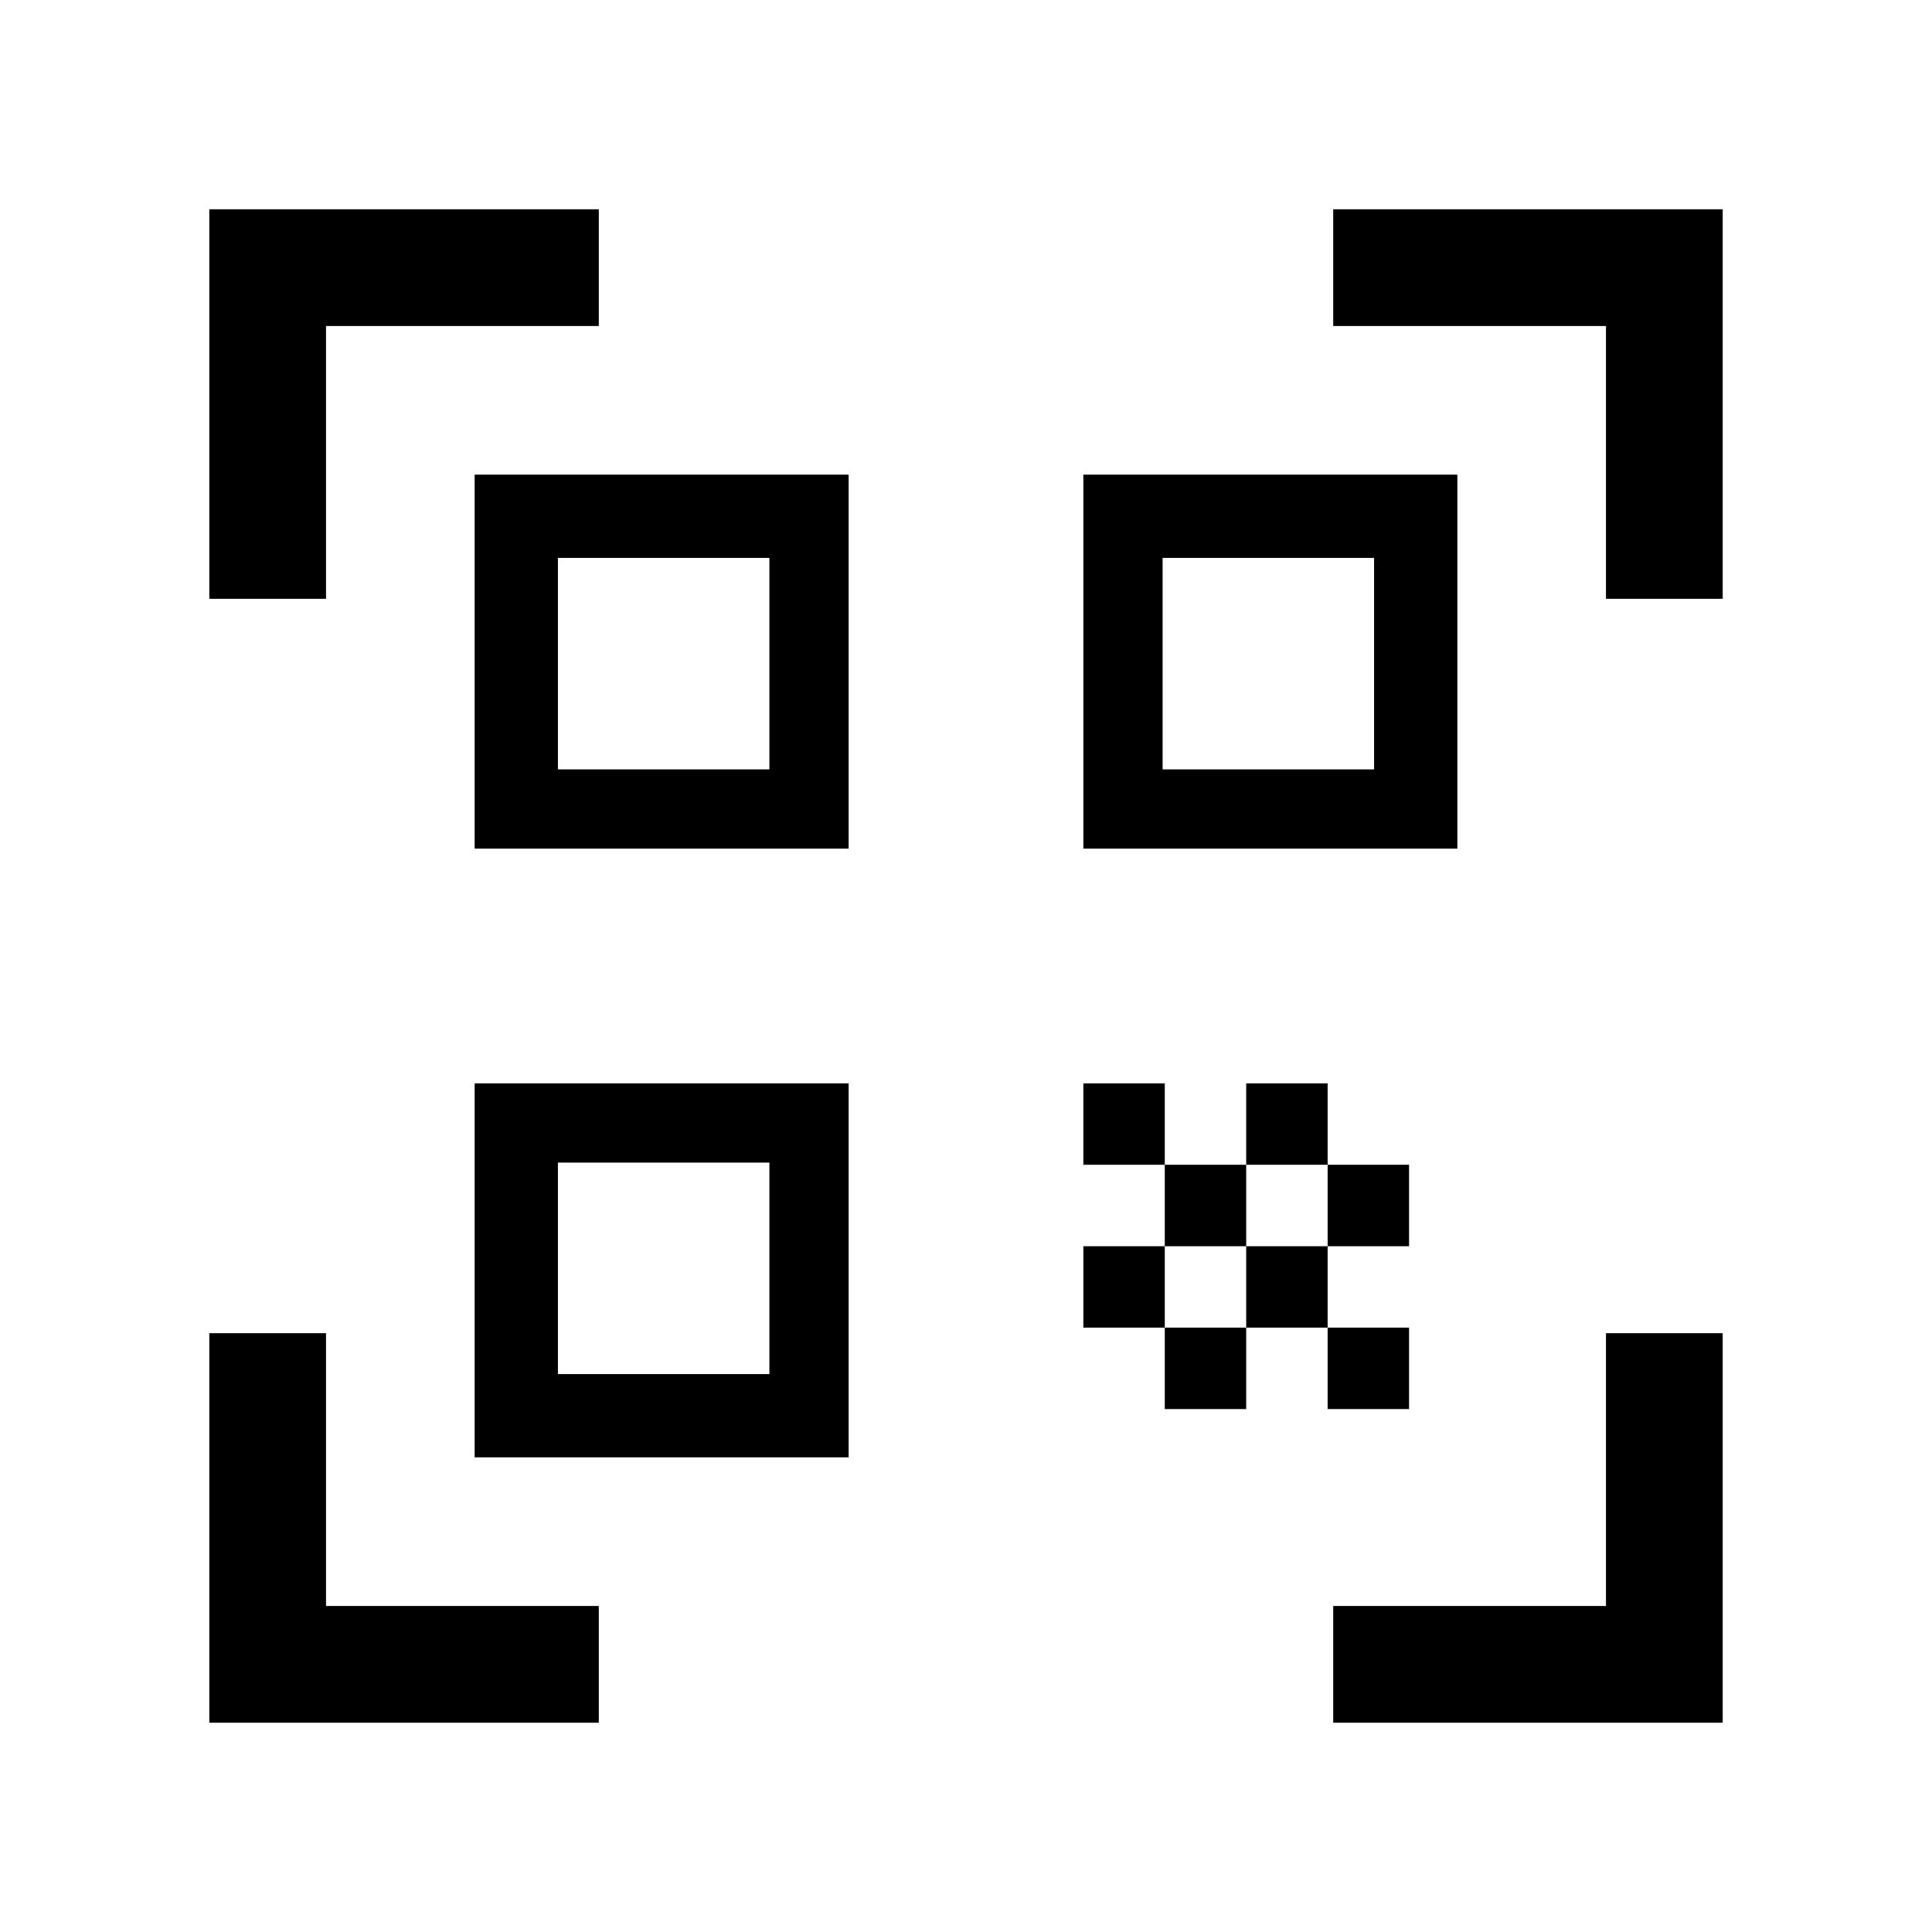 <svg xmlns="http://www.w3.org/2000/svg" height="20" viewBox="0 -960 960 960" width="20"><path d="M104-662.46V-856h193.54v58H162v135.54h-58ZM104-104v-193.54h58V-162h135.54v58H104Zm558.46 0v-58H798v-135.54h58V-104H662.46ZM798-662.46V-798H662.46v-58H856v193.54h-58ZM659.69-300.31h40.46v40.46h-40.46v-40.46Zm0-80.92h40.46v40.46h-40.46v-40.46Zm-40.46 40.46h40.46v40.46h-40.46v-40.46Zm-40.46 40.46h40.46v40.46h-40.46v-40.46Zm-40.46-40.46h40.46v40.46h-40.46v-40.46Zm80.92-80.92h40.46v40.46h-40.46v-40.46Zm-40.46 40.46h40.46v40.46h-40.46v-40.46Zm-40.46-40.46h40.46v40.46h-40.46v-40.46Zm185.84-302.46v185.84H538.31v-185.84h185.84ZM421.69-421.69v185.84H235.85v-185.84h185.84Zm0-302.46v185.84H235.85v-185.84h185.84Zm-39.38 446.92v-105.08H277.23v105.08h105.08Zm0-300.46v-105.08H277.23v105.08h105.08Zm300.46 0v-105.08H577.69v105.08h105.08Z"/></svg>